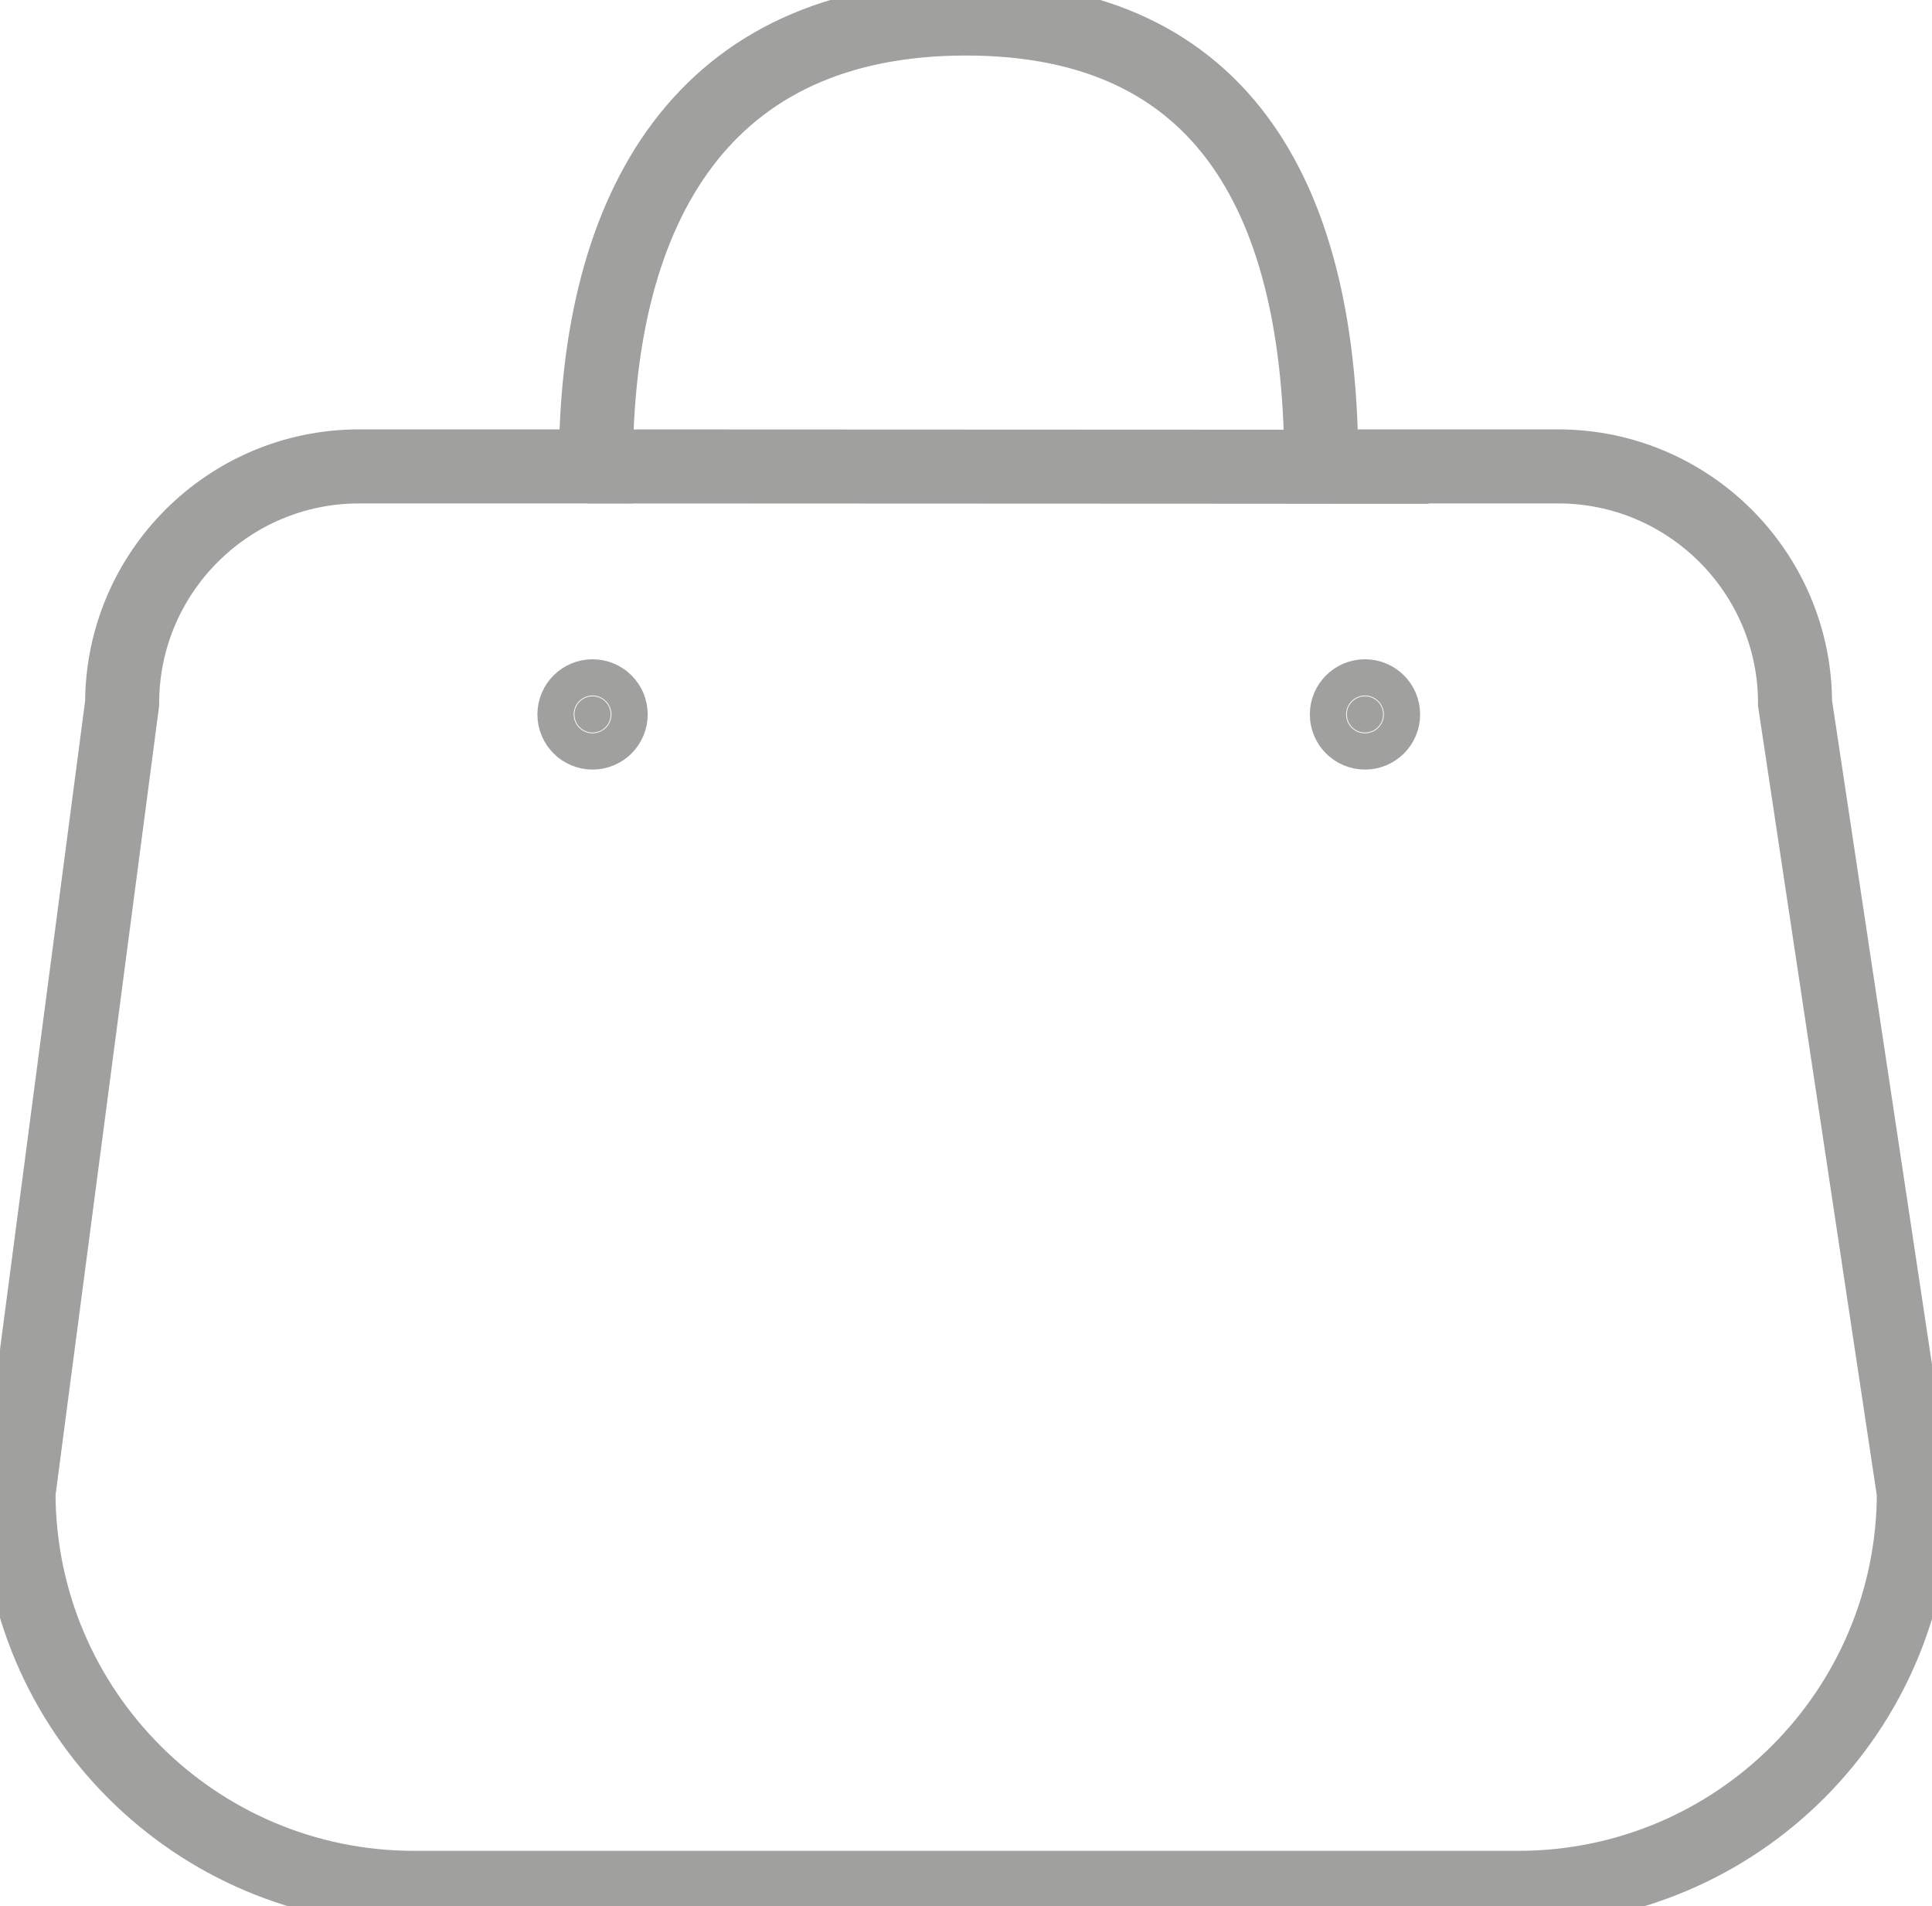 <?xml version="1.0" encoding="utf-8"?>
<!-- Generator: Adobe Illustrator 26.0.3, SVG Export Plug-In . SVG Version: 6.00 Build 0)  -->
<svg version="1.1" id="Filled" xmlns="http://www.w3.org/2000/svg" xmlns:xlink="http://www.w3.org/1999/xlink" x="0px" y="0px"
	 viewBox="0 0 522 515" style="enable-background:new 0 0 522 515;" xml:space="preserve">
<style type="text/css">
	.st0{fill:none;stroke:#A0A09F;stroke-width:20;stroke-miterlimit:10;}
	.st1{fill:#A0A09F;stroke:#A0A09F;stroke-width:20;stroke-miterlimit:10;}
</style>
<path class="st0" d="M485,190c0-35.3-28.7-64-64-64h-64c0-70.7-25.3-121-96-121S161,55.3,161,126H97c-35.3,0-64,28.7-64,64L5,403.3
	C5.1,462.2,52.8,509.9,111.7,510h298.7c58.9-0.1,106.6-47.8,106.7-106.7L485,190z"/>
<line class="st0" x1="158.6" y1="126" x2="386" y2="126.1"/>
<circle class="st1" cx="160.1" cy="193" r="4.9"/>
<circle class="st1" cx="368.8" cy="193" r="4.9"/>
</svg>
